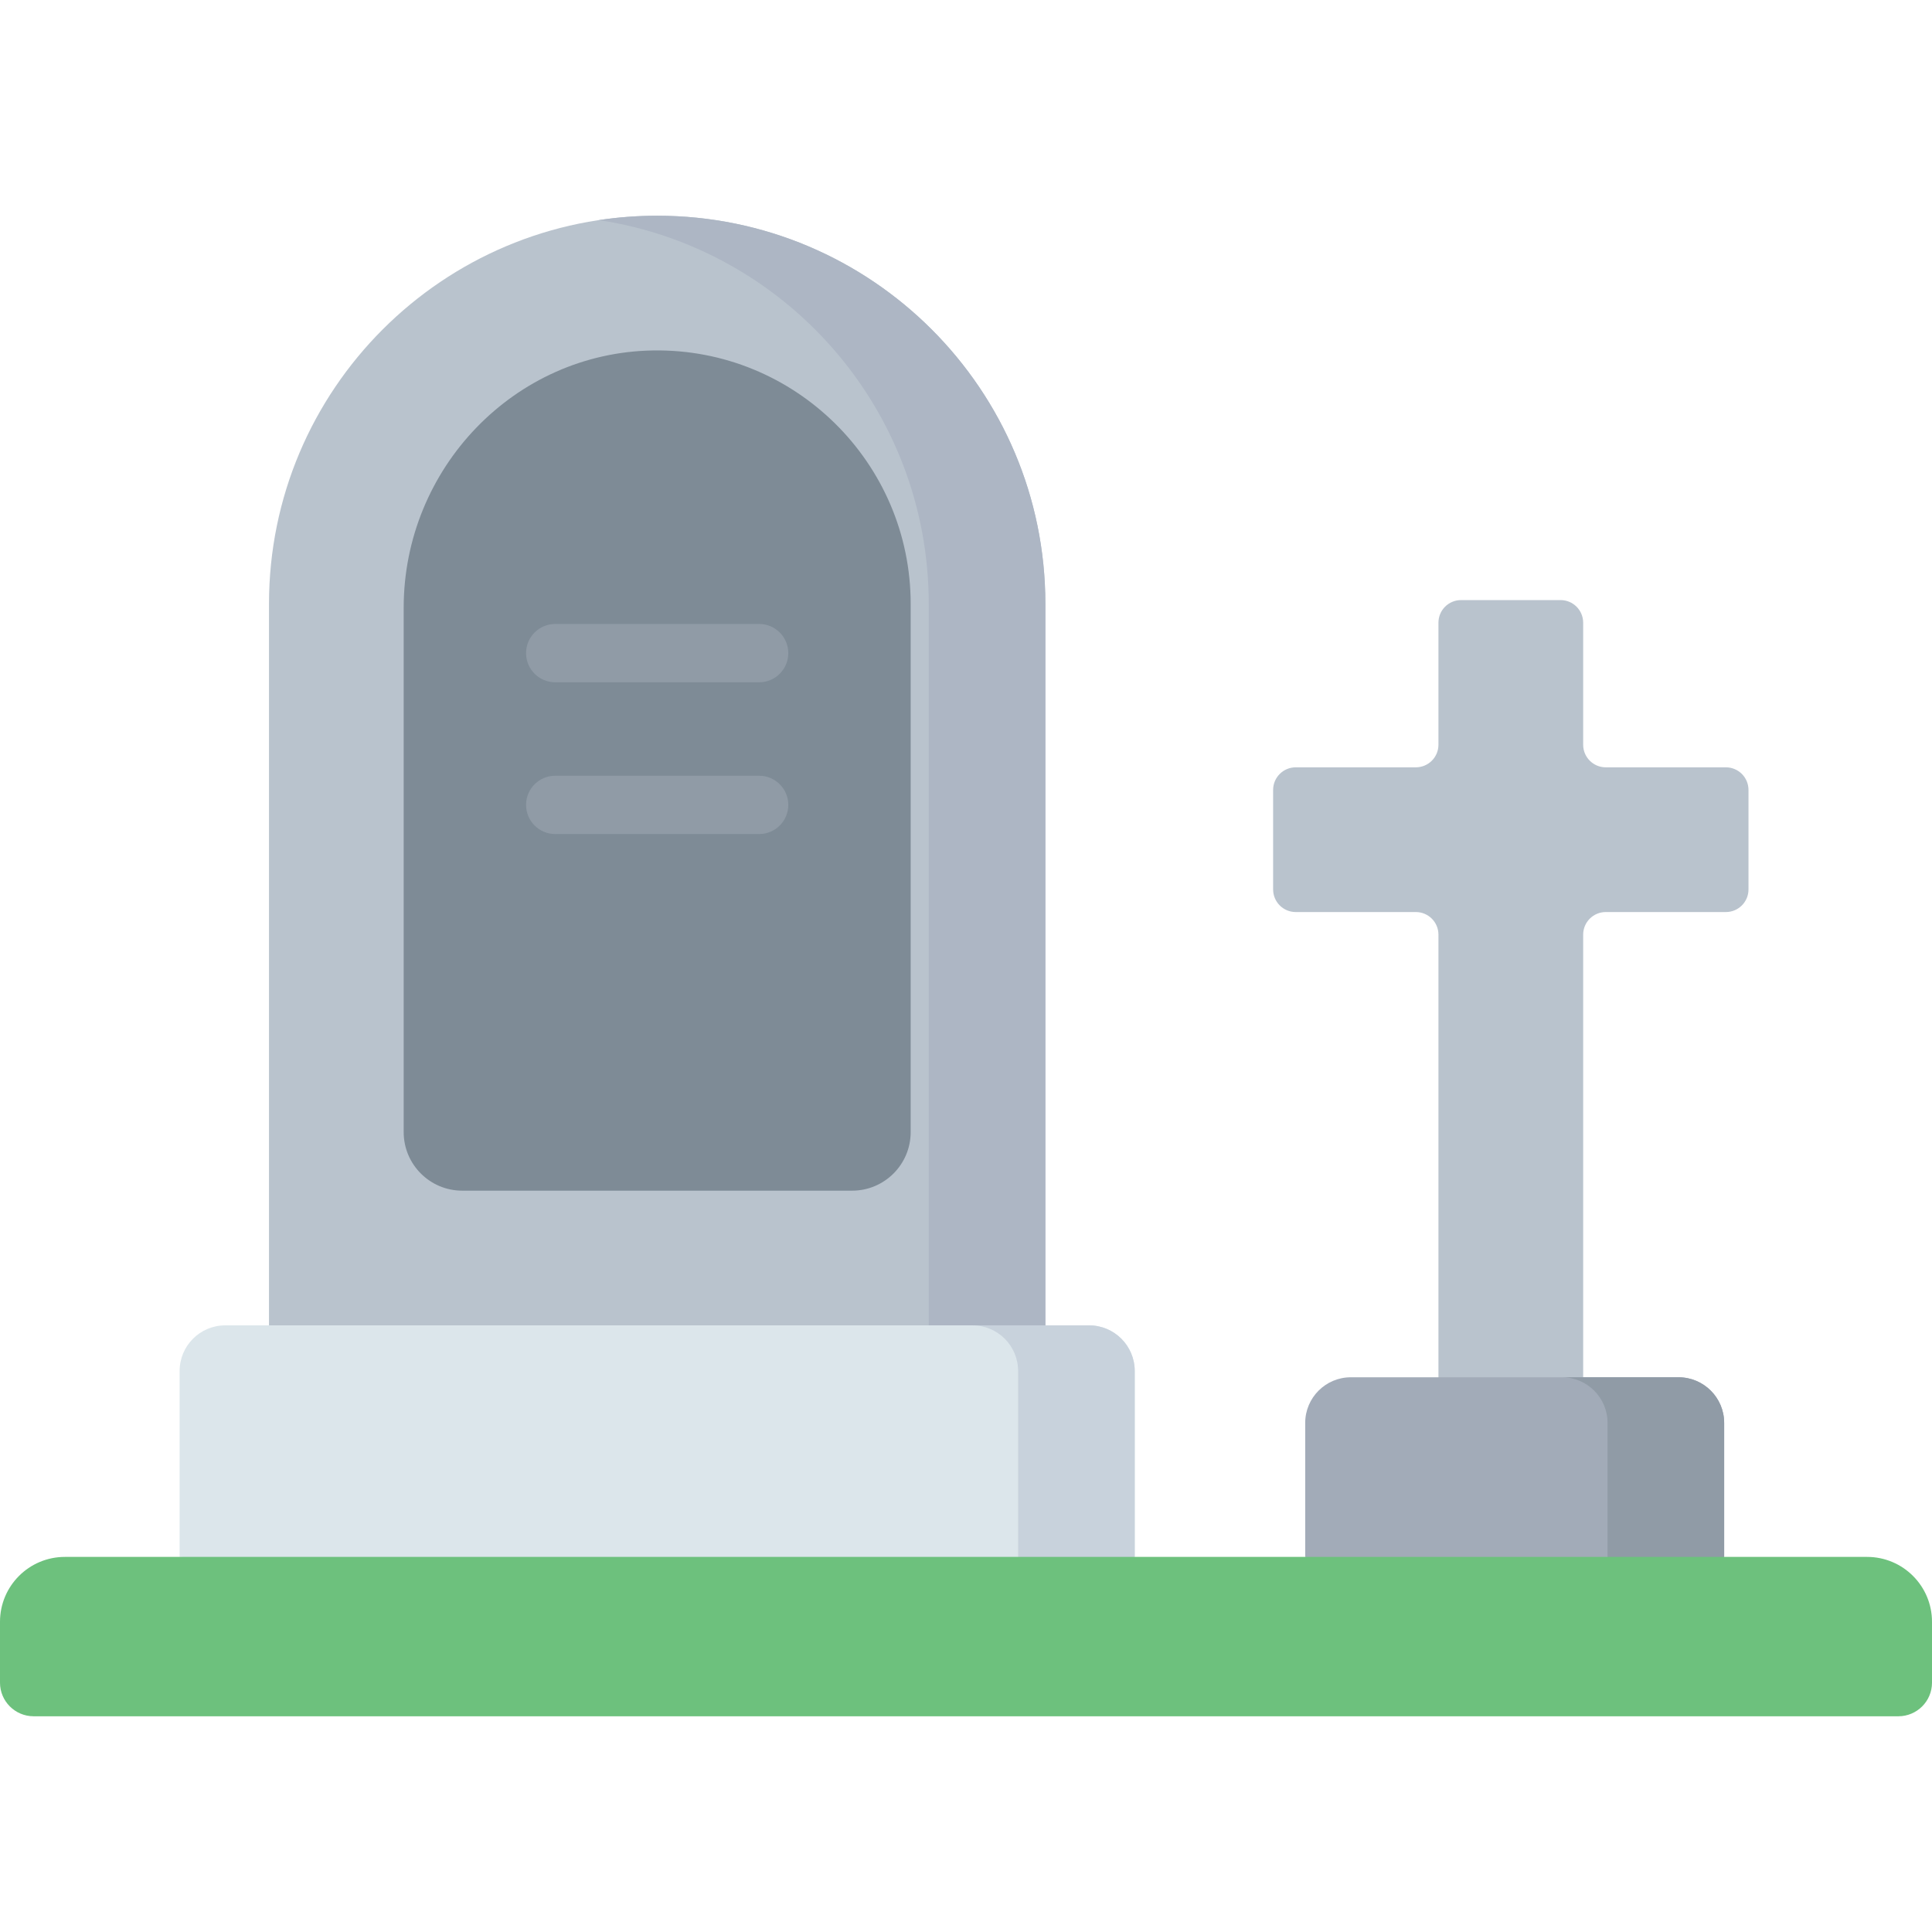 <svg id="Capa_1" enable-background="new 0 0 497 497" height="512" viewBox="0 0 497 497" width="512" xmlns="http://www.w3.org/2000/svg"><g><g><path d="m169.057 55.496c-55.151 0-99.859 44.708-99.859 99.859v185.59l96.347 30 103.371-30v-185.59c0-55.151-44.709-99.859-99.859-99.859z" fill="#b9c3cd"/></g><g><path d="m169.057 55.496c-5.099 0-10.107.384-15 1.122 48.034 7.236 84.859 48.686 84.859 98.737v185.59h30v-185.59c0-55.151-44.709-99.859-99.859-99.859z" fill="#adb6c4"/></g><g><path d="m291.906 400.51-122.849 10-122.849-10v-47.826c0-6.484 5.256-11.74 11.74-11.74h222.219c6.484 0 11.74 5.256 11.74 11.74v47.826z" fill="#dce6eb"/></g><g><path d="m280.167 340.945h-30c6.484 0 11.74 5.256 11.74 11.74v47.826l14.091 20 15.909-20v-47.826c-.001-6.484-5.257-11.74-11.74-11.74z" fill="#c8d2dc"/></g><g><path d="m103.846 291.227v-134.882c0-35.785 28.416-65.647 64.197-66.194 36.419-.557 66.225 28.908 66.225 65.203v135.872c0 8.322-6.747 15.069-15.069 15.069h-100.284c-8.322.001-15.069-6.745-15.069-15.068z" fill="#7e8b96"/></g><g><path d="m443.978 197.391h-30.9c-3.211 0-5.814-2.603-5.814-5.814v-31.394c0-3.211-2.603-5.814-5.814-5.814h-25.6c-3.211 0-5.814 2.603-5.814 5.814v31.394c0 3.211-2.603 5.814-5.814 5.814h-30.9c-3.211 0-5.814 2.603-5.814 5.814v25.601c0 3.211 2.603 5.814 5.814 5.814h30.9c3.211 0 5.814 2.603 5.814 5.814v132.865h37.229v-132.865c0-3.211 2.603-5.814 5.814-5.814h30.9c3.211 0 5.814-2.603 5.814-5.814v-25.601c-.001-3.211-2.604-5.814-5.815-5.814z" fill="#b9c3cd"/></g><g><path d="m443.537 400.51-53.888 20-53.888-20v-34.471c0-6.484 5.256-11.74 11.74-11.74h84.296c6.484 0 11.74 5.256 11.74 11.74z" fill="#a2abb8"/></g><g><path d="m431.797 354.299h-30c6.484 0 11.74 5.256 11.74 11.74v34.471l14.063 20 15.937-20v-34.471c0-6.484-5.256-11.74-11.74-11.74z" fill="#909ba6"/></g><g><path d="m195.285 175.514h-52.457c-4.143 0-7.5-3.358-7.5-7.5s3.357-7.5 7.5-7.5h52.457c4.143 0 7.5 3.358 7.5 7.5s-3.357 7.5-7.5 7.5z" fill="#909ba6"/></g><g><path d="m195.285 214.556h-52.457c-4.143 0-7.5-3.358-7.5-7.5s3.357-7.5 7.5-7.5h52.457c4.143 0 7.5 3.358 7.5 7.5s-3.357 7.5-7.5 7.5z" fill="#909ba6"/></g><g><path d="m488.35 441.504h-479.7c-4.777 0-8.65-3.873-8.65-8.65v-15.646c0-9.223 7.476-16.699 16.699-16.699h463.602c9.223 0 16.699 7.476 16.699 16.699v15.646c0 4.778-3.873 8.65-8.65 8.65z" fill="#6dc17d"/></g></g></svg>
